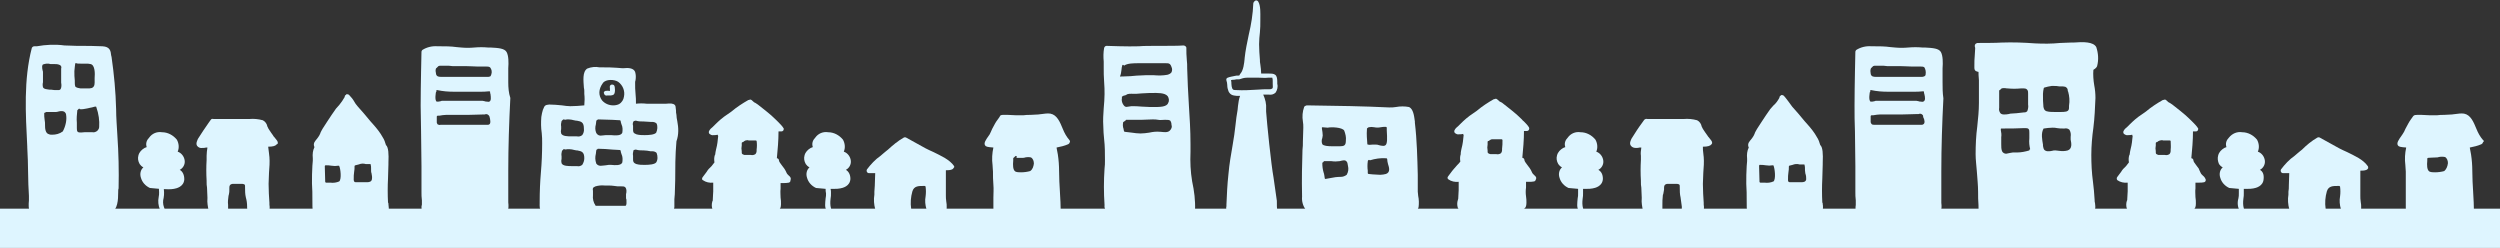 <?xml version="1.0" encoding="utf-8"?>
<!-- Generator: Adobe Illustrator 23.0.0, SVG Export Plug-In . SVG Version: 6.00 Build 0)  -->
<svg version="1.1" id="illust" xmlns="http://www.w3.org/2000/svg" xmlns:xlink="http://www.w3.org/1999/xlink" x="0px" y="0px"
	 viewBox="0 0 605 60" style="enable-background:new 0 0 605 60;" xml:space="preserve">
<rect x="0" y="0" width="605" height="60" fill="#333333" stroke="none"/>
<style type="text/css">
	.st0{fill:#DEF5FF;}
</style>
<path class="st0" d="M28.4,32.7c-0.1-2-0.3-4.2-0.3-6.3C28,22.2,27.6,18,27,13.8l-0.1-0.4c-0.1-1.1-0.3-2.1-2.1-2.2
	s-3.9-0.1-5.9-0.1h-0.3c-0.9,0-1.9-0.1-3-0.1c-2.2-0.3-4.5-0.2-6.7,0.2H8.3c-0.3,0-0.5,0.2-0.6,0.4c-2,7.7-1.5,15.9-1.1,23.9v0.2
	c0.1,2,0.2,4.1,0.2,6.1c0,1.8,0.1,3.8,0.2,5.6c0,0.3,0,0.7,0,1.1c-0.1,1-0.1,2,0.2,2.9c0.5,1.1,2,0.9,2.9,0.7
	c0.3-0.1,0.5-0.1,0.8-0.1c1.6,0,3.2,0.1,4.8,0.2s3,0.2,4.5,0.2c1.1,0,2.2-0.1,3.4-0.2H24c1-0.1,1.9-0.3,2.9-0.7
	c1.6-0.8,1.7-3.2,1.7-4.9c0-0.4,0-0.8,0.1-1C28.8,41.4,28.7,37,28.4,32.7z M10.4,21.1c-0.1-0.4-0.1-0.8,0-1.2c0-0.2,0-0.3,0-0.4
	v-0.2c0-0.6,0-1.2,0-1.8c0-0.1,0-0.3-0.1-0.5c-0.1-0.3-0.1-0.7-0.1-1l0,0l0.1-0.3l0.1-0.1c0.6-0.2,1.2-0.3,1.8-0.1h0.3H13
	c0.5,0,1,0,1.4,0.2c0.5,0.2,0.5,0.6,0.4,0.9v0.1c0,0.8,0,1.8,0,2.9c0,0.1,0,0.3,0,0.4c0.1,0.5,0.1,1.1-0.1,1.5
	c-0.1,0.2-0.3,0.3-0.5,0.3h-0.5c-0.4,0-0.8,0-1.3-0.1l-0.4,0C11.4,21.6,10.6,21.6,10.4,21.1z M15.2,31.8c-0.8,0.6-1.7,0.8-2.6,0.8
	c-0.2,0-0.5,0-0.7-0.1c-1-0.2-1-1.6-1-2.2c0-0.4,0-0.9-0.1-1.3c-0.1-0.5-0.1-1.1-0.1-1.6c0-0.1,0-0.1,0.1-0.1l0.4-0.2h0.1h2.2
	c0.1,0,0.4,0,0.6-0.1c0.4-0.1,0.9-0.2,1.4,0c0.3,0.2,0.5,0.5,0.5,0.8C16.2,29,15.9,30.5,15.2,31.8z M18.2,20.9
	c-0.1-0.3-0.1-0.7-0.1-1c0-0.1,0-0.3,0-0.4C18,18.8,18,18,18,17.2c0-0.4,0.2-1.7,0.2-1.8s0.1-0.1,0.1-0.1c0.1,0,0.1,0,0.2,0
	c0.1,0.1,0.6,0.1,1,0.1c0.2,0,0.4,0,0.6,0h0.7c0.4,0,0.7,0,1.1,0.1c1.1,0.2,1.1,2.3,1,3.4v0.3c0,0.1,0,0.2,0,0.3
	c0,0.6,0.1,1.5-0.7,1.8c-0.3,0.1-0.7,0.1-1,0.1s-0.6,0-0.9,0h-0.5h-0.3C19.1,21.3,18.5,21.3,18.2,20.9L18.2,20.9z M24,30.7
	c0,0.4-0.2,0.7-0.5,1c-0.3,0.2-0.7,0.4-1.1,0.3c-0.3,0-0.5,0-0.8,0s-0.5,0-0.8,0h-0.4c-0.9,0.1-1.4,0.1-1.6-0.1s-0.2-0.6-0.2-0.9
	v-0.2c0-0.3,0-0.7,0-1.1c-0.1-1,0-1.9,0.1-2.9v-0.1l0.3-0.3c0.1-0.1,0.1-0.1,0.2-0.1s0.1,0.1,0.1,0.1c0.2,0.1,0.9,0.1,3.3-0.5
	c0.3-0.1,0.4-0.1,0.5-0.1s0.2,0,0.2,0.1C23.9,27.6,24.1,29.2,24,30.7z"/>
<path class="st0" d="M94,49.4c0-0.2,0-0.3-0.1-0.4c-0.1-1.9-0.1-3.9,0-5.8c0-1.1,0.1-2.3,0.1-3.4c0-0.1,0-0.2,0-0.4
	c0.1-2.2,0-3.8-0.6-4.3l0,0c-0.2-0.7-0.4-1.3-0.8-1.9c-0.6-1.1-1.4-2.1-2.2-3l-0.8-0.9c-0.5-0.6-1-1.2-1.5-1.8s-1-1.1-1.5-1.7
	c-0.3-0.4-0.6-0.7-0.8-1.1C85.4,24,85,23.5,84.5,23c-0.2-0.2-0.4-0.2-0.6-0.2c-0.1,0-0.2,0.1-0.2,0.2h-0.1c-0.1,0.1-0.2,0.3-0.2,0.5
	l0,0c-0.4,0.7-0.8,1.3-1.3,1.9c-0.3,0.3-0.5,0.6-0.8,0.9c-0.7,1-1.4,2-2.1,3.1c-0.4,0.6-0.8,1.2-1.1,1.7c-0.2,0.4-0.5,0.8-0.6,1.2
	c-0.1,0.3-0.3,0.6-0.5,0.9c-0.1,0.1-0.2,0.3-0.3,0.4c-0.2,0.2-0.4,0.5-0.6,0.8c-0.2,0.4-0.2,0.8,0,1.2c-0.4,0.8-0.5,1.7-0.4,2.7
	c0,0.2,0,0.4,0,0.6c0,0.4-0.1,0.8-0.1,1.2c-0.1,1.4-0.1,2.9-0.1,4.3c0.1,1.3,0.1,2.7,0.1,4.1c0,1,0,2,0.1,3c0,0.3,0.3,0.5,0.6,0.5
	c1.2,0.1,2.4,0.1,3.6,0.1c1.6,0,3.1,0,4.7-0.1c1.9,0,3.8-0.1,5.7-0.1l0.8,0.1c0.7,0.1,1.5,0.1,2.2-0.1c0.1,0,0.1,0,0.2,0
	c0.3,0,0.5-0.3,0.6-0.5v-0.1C94.1,50.6,94.1,50,94,49.4z M82.1,43.9c-0.7,0.3-1.4,0.4-2.2,0.3c-0.5,0-0.9,0-1,0s-0.2-0.1-0.2-0.2
	l-0.1-3.8c0-0.1,0.1-0.2,0.2-0.2c0.5,0,0.9,0,1.4,0.1c0.6,0.1,1.1,0.1,1.7,0c0.1,0,0.2,0,0.2,0.1C82.4,40.8,82.7,43.3,82.1,43.9z
	 M90,43.4c-0.1,0.6-0.7,0.7-1.2,0.7c-0.2,0-0.4,0-0.6,0h-0.5h-0.4c-0.3,0-0.6,0-0.9,0h-0.3c-0.4,0-0.4-0.2-0.5-0.5v-0.3
	c0-0.6,0-1.1,0.1-1.7c0.1-0.5,0.1-0.9,0.1-1.4c0-0.1,0.1-0.2,0.2-0.2l0.8-0.2c0.5-0.2,1.1-0.3,1.7-0.1c0.3,0,0.7,0,1,0
	c0.1,0,0.2,0,0.2,0.1c0.1,0.3,0.1,0.7,0.1,1c0,0.1,0,0.2,0,0.3c0,0.3,0,0.6,0.1,0.8C90,42.4,90.1,42.9,90,43.4z"/>
<path class="st0" d="M67.2,34.4c0-0.3-0.3-0.5-0.8-1.2c-0.1-0.1-0.3-0.3-0.3-0.4c-0.2-0.2-0.3-0.5-0.5-0.7c-0.2-0.3-0.4-0.6-0.6-0.9
	c-0.1-0.2-0.2-0.4-0.3-0.6c-0.1-0.6-0.5-1.2-1.1-1.5c-1.1-0.3-2.2-0.4-3.3-0.3c-0.3,0-0.7,0-0.9,0h-5.2c-0.5,0-1.2,0-1.8,0h-0.7l0,0
	c-0.3-0.1-0.6,0-0.7,0.2l-0.5,0.7c-0.9,1.3-1.8,2.6-2.6,3.9c-0.1,0.3-0.6,1.1-0.2,1.7c0.3,0.4,0.8,0.6,1.3,0.5c0.3,0,0.6,0,0.9-0.1
	h0.3c-0.1,0.7-0.2,1.3-0.2,2c0,0.4,0,0.7,0,1c-0.1,1.7-0.1,3.3,0,5V44c0,0.5,0,0.9,0.1,1.4c0,0.8,0.1,1.6,0.1,2.4V48
	c-0.1,1,0.1,2,0.3,3c0.4,1,1.8,1.1,3,1.2c0.3,0,0.5,0,0.8,0.1c0.4,0.1,0.8,0.1,1.2,0.1c0.8,0,1.7-0.1,2.5-0.2
	c0.7-0.1,1.5-0.2,2.2-0.2c0.4,0,0.7,0,1.1,0.1c1.2,0.1,2.5,0.3,3.3-0.3c0.8-0.6,0.7-1.6,0.6-2.3c0-0.1,0-0.3,0-0.4
	c-0.1-1.5-0.2-3-0.2-4.6c0-0.9,0.1-1.8,0.1-2.7c0.1-1.3,0.2-2.6,0.1-3.8c0-0.3-0.1-0.5-0.1-0.9C65,36.6,65,36,64.9,35.5
	c1.2,0,1.8-0.2,2.1-0.6C67.2,34.9,67.3,34.6,67.2,34.4z M59.8,51.3c0,0.1-0.1,0.1-0.2,0.1l0,0l-4.3-0.1c-0.1,0-0.1,0-0.1-0.1v-0.1
	c0-0.5,0-1,0-1.5c-0.1-0.7,0-1.5,0.1-2.2l0.1-0.4c0.1-0.4,0.1-0.7,0.1-1.1c0-0.1,0-0.2,0-0.3c0-0.2,0-0.5,0.1-0.7
	c0.3-0.5,0.8-0.4,1.1-0.4h0.2c0.3,0,0.6,0,0.8,0c0.3,0,0.7,0,1,0c0.6,0.1,0.6,0.2,0.6,0.7v0.1c0,0.8,0,1.7,0.2,2.5
	c0.2,0.7,0.3,1.4,0.3,2.2c0,0.1,0,0.2,0,0.3C59.9,50.8,59.9,51,59.8,51.3z"/>
<path class="st0" d="M123,19.9c0-0.8,0-1.6,0-2.5c0-0.2,0-0.6,0-0.9c0.1-1.3,0.1-3-0.4-3.9s-2-1-3.9-1.1h-0.6
	c-1.1-0.1-2.2-0.1-3.3,0c-1.1,0.1-2.1,0.1-3.2,0l-1.1-0.1c-1.4-0.2-2.8-0.2-4.2-0.2h-0.4c-1.3-0.1-2.6,0.2-3.7,0.9
	c-0.1,0.1-0.2,0.3-0.2,0.4c0,0.1-0.2,8.4-0.2,13.1c0,2,0.1,4.1,0.1,6.2c0,2.7,0.1,5.6,0.1,8.4c0,1,0,2.1,0,3.2s0,2,0,3
	c0,0.7,0,1.4,0.1,2.1V49c0,0.2,0,0.4,0,0.5c-0.2,0.6-0.1,1.3,0.2,1.9c0.5,0.7,1.7,0.6,3.5,0.5c0.3,0,0.7-0.1,1-0.1l1.6,0.1
	c1.1,0.1,2.2,0.1,3.4,0.1s2.1,0,3.1,0c2,0,4.1-0.1,6,0h0.2h0.4c0.6,0,1.1-0.3,1.3-0.8c0.3-0.7,0.3-1.4,0.2-2.2c0-0.2,0-0.4,0-0.6
	c0-0.9,0-1.9,0-2.8c0-1.4,0-2.9,0-4.3c0-5.8,0.2-11.7,0.5-17.6C123.1,22.5,123,21.2,123,19.9z M118.4,30.1c-0.1,0.1-0.2,0.1-0.4,0.1
	h-0.5h-0.2h-0.8h-0.7c-0.8,0-2.1,0-3.3,0h-1.8c-0.6,0-1.3,0-1.9,0s-1.3,0-1.9,0h-0.3c-0.2,0.1-0.5,0-0.7-0.1
	c-0.1-0.2-0.2-0.3-0.2-0.5s0-0.4,0-0.6s0-0.5,0-0.8c0-0.1,0.1-0.2,0.2-0.2h0.4c0.6-0.1,1.1-0.2,1.7-0.2h0.6c0.7,0,1.3,0,1.9,0h1.3
	h1.5c1.3,0,2.8-0.1,3.7-0.1h0.3c0.2-0.1,0.5-0.1,0.7,0s0.4,0.3,0.4,0.5v0.1V28C118.7,29,118.8,29.9,118.4,30.1L118.4,30.1z
	 M118.4,24.6c-0.1,0-0.3,0.1-0.4,0c-0.2,0-0.5,0-0.7-0.1c-0.2,0-0.3-0.1-0.5-0.1c-0.4,0-0.9,0-1.3,0h-0.7c-0.9,0-4,0-5.8,0h-0.4
	c-0.6,0-1.1,0-1.7,0l-0.3,0.1c-0.3,0.1-0.6,0.1-0.9,0.1c-0.6-0.3-0.2-2.3-0.2-2.3l0,0l0.1-0.1c0,0,0,0,0-0.1s0-0.1,0-0.2
	s0.1-0.1,0.2-0.1c1.4,0.3,2.7,0.4,4.1,0.4h0.7c1.2,0,3.5,0,4.8,0h0.7c0.7,0,1.5,0,2.2-0.1c0.1,0,0.1,0,0.2,0l0.1,0.1
	c0,0.2,0,0.4,0.1,0.6C118.8,23.6,118.9,24.4,118.4,24.6L118.4,24.6z M118.9,18c-0.1,0.3-0.2,0.5-0.3,0.5c-0.1,0-0.2,0.1-0.4,0.1
	c-0.2,0-0.4,0-0.6,0h-0.3h-1.6c-1.3,0-2.9,0-4.5,0s-3,0-4.2,0h-0.2c-0.5,0-1.2,0-1.3-0.8v-0.1c-0.1-0.4-0.2-1.1,0.2-1.3l0.4-0.4l0,0
	c0.2-0.1,0.4-0.1,0.6-0.1h0.2c0.1,0,0.3,0,0.4,0c0.2,0,0.3,0,0.5,0c0.6,0,1.1,0,1.7,0.1h1.4c0.5,0,1.1,0,1.8,0c1,0,2.1,0.1,2.8,0.1
	s1.2,0,1.9,0h0.2c0.4,0,0.7,0,1,0.2C119,16.8,119.1,17.4,118.9,18z"/>
<path class="st0" d="M190.9,42.5c-0.1-0.1-0.2-0.2-0.3-0.3c-0.2-0.2-0.3-0.5-0.4-0.7c-0.1-0.2-0.2-0.4-0.4-0.7s-0.4-0.5-0.6-0.8
	c-0.3-0.4-0.7-0.9-0.7-1.2c0-0.2-0.1-0.3-0.2-0.4c-0.1-0.1-0.2-0.1-0.3-0.1c0.2-2.1,0.4-4.3,0.4-6.5h0.7c0.2,0,0.4-0.1,0.5-0.3
	c0.1-0.2,0.1-0.4,0-0.5c-0.3-0.5-0.8-1-1.3-1.5l-0.4-0.4c-0.8-0.8-1.7-1.6-2.6-2.3l-1.9-1.5c-0.2-0.1-0.4-0.3-0.6-0.4
	c-0.3-0.1-0.5-0.3-0.7-0.5c-0.1-0.1-0.2-0.2-0.4-0.3c-0.2,0-0.3,0-0.5,0.1l0,0h-0.1c-1.4,0.8-2.8,1.7-4.1,2.8l-1,0.7
	c-1.1,0.7-2.1,1.6-3,2.5c-0.2,0.2-0.3,0.3-0.5,0.5c-0.4,0.3-0.7,0.6-0.9,1c-0.1,0.2-0.1,0.5,0.1,0.7c0.3,0.2,0.6,0.4,1,0.3
	c0.3,0,0.7,0,1-0.1c0,0.1,0,0.2,0.1,0.3c-0.1,1.1-0.2,2.1-0.5,3.2c-0.1,0.5-0.2,0.9-0.2,1.1s0,0.2-0.1,0.3c-0.2,0.6-0.2,1.2-0.1,1.8
	c-0.2,0.3-0.5,0.6-0.7,0.9c-0.2,0.2-0.5,0.5-0.7,0.7s-0.3,0.4-0.5,0.7c-0.3,0.4-0.6,0.8-0.9,1.2c-0.1,0.1-0.2,0.3-0.2,0.4
	c0,0.2,0,0.3,0.2,0.4c0.7,0.5,1.6,0.7,2.5,0.6c0,0.2,0,0.5,0,0.7s0,0.4,0,0.6v0.8c0,0.6-0.1,1.2-0.1,1.9c0,0.2,0,0.4-0.1,0.5
	c-0.2,0.6-0.2,1.3,0,1.9c0.3,0.7,1.3,0.9,2.1,0.9h0.8h0.3c1.3,0,2.6-0.2,3.8-0.3c1.6-0.1,3.3-0.3,4.9-0.3c0.4,0,0.9,0,1.3,0.1
	c0.5,0.1,1.1,0.1,1.6,0.1c1,0,1.8-0.2,1.8-1.7c0-0.5,0-1.1-0.1-1.6c0-0.7-0.1-1.4,0-2.1v-0.2c0-0.4,0-0.8,0-1.2h0.6
	c0.5,0,0.9,0,1.4-0.1c0.3-0.1,0.4-0.3,0.4-0.6C191.5,43.2,191.3,42.8,190.9,42.5z M183.1,36.2c0,0.1,0,0.2,0,0.3
	c0,0.3-0.1,0.6-0.3,0.8c-0.3,0.2-0.7,0.3-1.1,0.2c-0.2,0-0.3,0-0.5,0h-0.4h-0.5c-0.1,0-0.3,0-0.4-0.1c-0.3-0.1-0.4-0.2-0.4-0.5
	c0-0.1,0-0.2,0-0.3c-0.1-0.5-0.1-0.9,0-1.4c0-0.2,0-0.4,0-0.6c0-0.1,0.1-0.2,0.2-0.2l0,0h0.1c0.2-0.2,0.4-0.3,0.6-0.4
	c0.3-0.1,0.6-0.1,0.8,0h0.2h0.4c0.4,0,0.7,0,1.1,0c0.1,0,0.2,0.1,0.2,0.1C183.2,34.8,183.2,35.5,183.1,36.2z"/>
<path class="st0" d="M204.7,41.1c0.8-0.4,1.3-1.3,1.2-2.2c-0.1-1-0.8-1.9-1.7-2.2l0,0c0.4-0.9,0.3-2-0.2-2.9
	c-0.9-1.1-2.2-1.8-3.6-1.8c-1.2-0.2-2.4,0.3-3.1,1.3c-0.6,0.6-0.9,1.4-0.6,2.3c-0.2,0.1-0.3,0.1-0.5,0.2c-0.7,0.4-1.3,1-1.5,1.8
	c-0.2,0.7-0.1,1.4,0.3,2.1c0.2,0.3,0.5,0.6,0.9,0.8c-0.7,0.6-0.9,1.6-0.6,2.5c0.3,1.1,1.1,2,2.2,2.5h0.1c0.2,0,1.1,0.1,2.2,0.2
	c0,0.4,0,0.7,0.1,1.1c0,0.4,0,0.8-0.1,1.2c-0.1,1.1-0.3,2.3,0.3,3c0.1,0.2,0.3,0.3,0.5,0.3c0.1,0,0.2,0,0.3-0.1
	c0.3-0.2,0.3-0.5,0.2-0.8l0,0c-0.2-0.7-0.2-1.5-0.1-2.3c0.1-0.5,0.1-0.9,0.1-1.4c0-0.3,0-0.7-0.1-1h0.9c0.5,0,0.9,0,1.4-0.1
	c0.6-0.1,2.4-0.5,2.5-2.3C205.8,42.3,205.4,41.5,204.7,41.1z"/>
<path class="st0" d="M230.9,40.2c-1.1-1.6-3.2-2.5-5-3.4c-0.7-0.3-1.3-0.6-1.9-0.9l-4.7-2.6c-0.2-0.1-0.4-0.1-0.6,0
	c-1.4,0.8-2.6,1.8-3.8,2.9l-0.5,0.4c-0.4,0.3-0.8,0.7-1.3,1.1c-1.3,0.9-2.4,2.1-3.3,3.3c-0.1,0.2-0.1,0.4,0,0.6
	c0.1,0.2,0.3,0.3,0.5,0.3l0,0h1.5c0,1-0.1,2-0.1,3l-0.1,1.5c0,0.2,0,0.4,0,0.7c-0.2,1.2-0.1,2.4,0.2,3.5l-0.1,0.3
	c0,0.2,0,0.4,0.2,0.6c0.2,0.1,0.4,0.2,0.6,0.1c0.9-0.2,1.8-0.2,2.7,0h0.2c0.4,0,0.7,0.1,1.1,0.1c0.7,0,1.3-0.1,2-0.1
	c0.6-0.1,1.2-0.1,1.8-0.1c0.9,0,1.7-0.1,2.6-0.2c0.6,0,1.3-0.1,1.9-0.1c0.5,0,1,0,1.5,0.1c0.7,0.1,1.5,0.1,2.2,0
	c0.6-0.1,0.6-0.7,0.6-1.2s0-0.8-0.1-1.3s-0.1-1.2-0.1-1.6v-6c0.5,0,1,0,1.5-0.2c0.2-0.1,0.3-0.2,0.4-0.4
	C231,40.5,230.9,40.3,230.9,40.2z M224.2,50.9c0,0-0.1,0.1-0.2,0.1l0,0l-3.3-0.3c-0.1,0-0.2-0.1-0.2-0.2c-0.2-1.4-0.1-2.8,0.3-4.2
	c0.4-1.3,1.5-1.3,2.6-1.3h0.4c0.1,0,0.2,0.1,0.2,0.2c0.1,0.8,0.1,1.5,0,2.3c-0.2,1-0.1,2.1,0.2,3.1
	C224.3,50.8,224.3,50.9,224.2,50.9L224.2,50.9z"/>
<path class="st0" d="M258.8,33.9c-0.7-0.8-1.2-1.7-1.6-2.7c-0.7-1.7-1.4-3.4-3-3.7c-0.7-0.1-1.4,0-2.1,0.1c-0.3,0-0.6,0.1-0.8,0.1
	c-0.6,0-1.3,0.1-1.9,0.1s-1.2,0-1.8,0.1c-1.2,0-2.5,0-3.7-0.1h-1c-0.3,0-0.8,0-0.9,0.3s-0.9,1.2-1.2,1.8c-0.2,0.4-0.5,0.9-0.7,1.3
	c-0.2,0.5-0.4,0.9-0.6,1.3c0,0-0.1,0.2-0.2,0.3c-0.7,1-1.3,1.8-0.9,2.4c0.2,0.3,0.6,0.4,2,0.5l0,0c-0.3,1.4-0.4,2.8-0.2,4.3
	c0,0.5,0.1,1.1,0.1,1.5c0,1.1,0,2.1,0.1,3.2s0,2.1,0,3.1v1.9c0,0.2,0,0.3,0,0.5c0,0.8,0,1.3,1.2,1.6c0.8,0.2,1.6,0.3,2.4,0.3
	c1.3,0,2.7-0.1,4-0.3l1.3-0.1c1.2-0.1,2.4,0,3.5,0.2s2.3,0.3,3.4,0.2c0.3,0,0.6-0.3,0.5-0.6c0-1.7-0.1-3.4-0.2-5.1s-0.2-3.3-0.2-5
	c0-1.3-0.1-2.7-0.3-4c-0.1-0.6-0.2-1.1-0.3-1.6v-0.1c1-0.2,1.9-0.4,2.8-0.8c0.2-0.1,0.3-0.2,0.4-0.5C259,34.2,258.9,34,258.8,33.9z
	 M249.3,41.4c-0.7,0.2-1.5,0.3-2.2,0.3c-0.5,0-1,0-1.4-0.2c-0.6-0.4-0.6-1.6-0.5-2.6c0-0.2,0-0.3,0-0.5v-0.1l0.1-0.1
	c0,0,0-0.1,0.1-0.1c0.1-0.1,0.2-0.2,0.3-0.3s0.2-0.1,0.3,0s0.1,0.2,0,0.3v0.1c0.4,0,0.7,0,1.1,0h0.4c0.2,0,0.4,0,0.6-0.1
	c0.5-0.1,1-0.1,1.4,0c0.5,0.3,0.7,0.9,0.7,1.5C250.1,40.3,249.9,41,249.3,41.4L249.3,41.4z"/>
<path class="st0" d="M288.5,43.9L288.5,43.9c-0.4-2.4-0.5-4.7-0.4-7.1c0-0.7,0-1.3,0-2c0-3.2-0.2-6.4-0.4-9.5
	c-0.2-2.9-0.3-5.8-0.4-8.7c0-0.7,0-1.5-0.1-2.2c-0.1-0.9-0.1-1.9-0.1-2.8c0-0.2-0.1-0.3-0.2-0.4c-0.1-0.1-0.3-0.2-0.5-0.2
	c-1.1,0.1-3.6,0.1-6.1,0.1c-1.9,0-3.7,0-4.7,0.1c-2.5,0.1-7.7-0.1-7.8-0.1c-0.3,0-0.5,0.2-0.6,0.5c-0.2,1.1-0.2,2.2-0.1,3.3
	c0,0.5,0,0.9,0,1.4c0,1.2,0,2.3,0.1,3.5s0.1,2,0.1,3s-0.1,2.3-0.2,3.4c-0.1,1.4-0.2,2.9-0.1,4.3c0,1.1,0.1,2.1,0.2,3.2
	c0.2,1.7,0.2,3.4,0.2,5.1c0,0.7,0,1.3-0.1,2c-0.2,2.9-0.2,5.8,0,8.8v0.1c-0.1,0.7,0.3,1.3,0.8,1.6c0.3,0.1,0.7,0.2,1,0.2
	c0.4,0,0.8,0,1.2-0.1h0.7c1.2,0,2.5-0.1,3.7-0.2s2.4-0.2,3.6-0.2l0,0c0.7,0,1.4,0,2.1,0c1.3,0,2.7,0,4,0c0.5,0,1.1,0.1,1.6,0.2
	c0.9,0.1,1.7,0.2,2.6,0.2c0.3,0,0.5-0.2,0.6-0.5C289.3,48.5,289,46.2,288.5,43.9z M271.1,18.5c0-0.1,0-0.1,0-0.2
	c0.2-0.4,0.2-0.9,0.3-1.4c0-0.4,0.1-0.7,0.2-1.1c0-0.1,0.1-0.1,0.2-0.1s0.2,0.1,0.2,0.2l0,0c0.8-0.6,2.4-0.6,3.6-0.6h0.7
	c1,0,2.1,0,3.2,0c0.7,0,1.5,0,2.2,0h0.4c0.7,0,1.1,0,1.4,0.9c0.2,0.4,0.2,0.9,0,1.3c-0.2,0.3-0.6,0.5-1,0.6
	c-1.1,0.2-2.2,0.2-3.3,0.1c-0.6,0-1.3,0-1.9,0s-1.5,0.1-2.2,0.1c-1,0.1-2.1,0.2-3.2,0.2h-0.5C271.2,18.6,271.1,18.6,271.1,18.5z
	 M271.8,23.2l0.7-0.2c0.4-0.4,1.2-0.3,1.8-0.3c0.2,0,0.5,0,0.7,0l1.3-0.1c0.7,0,1.3-0.1,2-0.1h0.5c1.3,0,3.1-0.1,3.8,0.8
	c0.3,0.5,0.4,1.1,0.1,1.6c-0.3,1-2.1,1-3.4,1h-0.9c-0.7,0-1.4-0.1-2.1-0.1c-0.8-0.1-1.7-0.1-2.5-0.1c-0.2,0-0.5,0.1-0.7,0.1
	c-0.6,0.1-0.9,0.2-1.4-0.7c-0.2-0.4-0.3-0.9-0.2-1.3c0-0.1,0-0.3,0-0.4C271.6,23.4,271.6,23.3,271.8,23.2L271.8,23.2z M283.1,31.6
	c-0.5,0.5-1.3,0.4-2.2,0.3h-0.1c-0.9-0.1-1.8,0-2.7,0.2c-0.7,0.1-1.4,0.2-2.1,0.2l0,0c-0.7,0-1.4-0.1-2.1-0.2
	c-0.6-0.1-1.1-0.1-1.7-0.2c-0.1,0-0.2-0.1-0.2-0.2s-0.1-0.3-0.1-0.5c-0.2-0.5-0.2-1.1-0.1-1.6c0,0,0-0.1,0.1-0.1l0.3-0.2
	c0.1-0.1,0.1-0.1,0.2-0.1l0,0c0-0.1,0-0.1,0-0.1l0.1-0.1c1.2,0,2.4,0,3.6,0c0.9,0,1.9-0.1,2.8-0.1c0.5,0,1,0,1.4,0.1s1,0,1.5,0h0.3
	c0.5,0,0.8,0,1.1,0.2c0.2,0.3,0.3,0.6,0.3,1C283.7,30.7,283.5,31.2,283.1,31.6z"/>
<path class="st0" d="M546.9,41.1c0.8-0.4,1.3-1.3,1.2-2.2c-0.1-1-0.8-1.9-1.7-2.2l0,0c0.4-0.9,0.3-2-0.2-2.9
	c-0.9-1.1-2.2-1.8-3.6-1.8c-1.2-0.2-2.4,0.3-3.2,1.3c-0.6,0.6-0.9,1.4-0.6,2.3c-0.2,0.1-0.3,0.1-0.5,0.2c-0.7,0.4-1.3,1-1.5,1.8
	c-0.2,0.7-0.1,1.4,0.2,2.1c0.2,0.3,0.5,0.6,0.9,0.8c-0.7,0.6-0.9,1.6-0.6,2.5c0.3,1.1,1.1,2,2.2,2.5h0.1c0.2,0,1.2,0.1,2.2,0.2
	c0,0.4,0,0.7,0,1.1c0,0.4,0,0.8-0.1,1.2c-0.3,1-0.2,2.1,0.3,3c0.1,0.2,0.3,0.3,0.5,0.3c0.1,0,0.2,0,0.3-0.1c0.3-0.2,0.3-0.5,0.2-0.8
	l0,0c-0.2-0.7-0.2-1.5-0.1-2.3c0.1-0.5,0.1-0.9,0.1-1.4c0-0.3,0-0.7,0-1h0.9c0.5,0,0.9,0,1.4-0.1c0.6-0.1,2.4-0.5,2.5-2.3
	C547.9,42.2,547.6,41.5,546.9,41.1z"/>
<path class="st0" d="M386.8,41.1c0.8-0.4,1.3-1.3,1.2-2.2c-0.1-1-0.8-1.9-1.7-2.2l0,0c0.4-0.9,0.3-2-0.2-2.9
	c-0.9-1.1-2.2-1.8-3.6-1.8c-1.2-0.2-2.4,0.3-3.1,1.3c-0.6,0.6-0.9,1.4-0.6,2.3c-0.2,0.1-0.3,0.1-0.5,0.2c-0.7,0.4-1.3,1-1.5,1.8
	c-0.2,0.7-0.1,1.4,0.3,2.1c0.2,0.3,0.5,0.6,0.9,0.8c-0.7,0.6-0.9,1.6-0.6,2.5c0.3,1.1,1.1,2,2.2,2.5h0.1c0.2,0,1.1,0.1,2.2,0.2
	c0,0.4,0,0.7,0,1.1c0,0.4,0,0.8-0.1,1.2c-0.1,1.1-0.3,2.3,0.3,3c0.1,0.2,0.3,0.2,0.5,0.3c0.1,0,0.2,0,0.3-0.1
	c0.3-0.2,0.3-0.5,0.2-0.8l0,0c-0.2-0.7-0.2-1.5-0.1-2.3c0.1-0.5,0.1-0.9,0.1-1.4c0-0.3,0-0.7,0-1h0.9c0.5,0,0.9,0,1.4-0.1
	c0.6-0.1,2.4-0.5,2.5-2.3C387.9,42.2,387.5,41.5,386.8,41.1z"/>
<path class="st0" d="M43.5,41.1c0.8-0.4,1.3-1.3,1.2-2.2c-0.1-1-0.8-1.9-1.7-2.2l0,0c0.4-0.9,0.3-2-0.2-2.9
	c-0.9-1.1-2.2-1.8-3.6-1.8c-1.2-0.2-2.4,0.3-3.1,1.3c-0.6,0.6-0.9,1.4-0.6,2.3c-0.2,0.1-0.3,0.1-0.5,0.2c-0.7,0.4-1.3,1-1.5,1.8
	c-0.2,0.7-0.1,1.4,0.3,2.1c0.2,0.3,0.5,0.6,0.9,0.8c-0.7,0.6-0.9,1.6-0.6,2.5c0.3,1.1,1.1,2,2.2,2.5h0.1c0.3,0,2.6,0.3,4.3,0.3
	c0.5,0,0.9,0,1.4-0.1c0.6-0.1,2.4-0.5,2.5-2.3C44.6,42.3,44.2,41.5,43.5,41.1z"/>
<path class="st0" d="M39.2,51c-0.2,0-0.4-0.1-0.5-0.3c-0.4-1-0.5-2-0.3-3c0.1-0.4,0.1-0.8,0.1-1.2c-0.1-1.3-0.1-2.7-0.2-4
	c0-0.3,0.3-0.6,0.6-0.6s0.6,0.3,0.6,0.6c0,1.3,0.1,2.7,0.2,4c0,0.5,0,0.9-0.1,1.4c-0.2,0.7-0.2,1.5,0.1,2.3c0.2,0.3,0.1,0.6-0.1,0.8
	l0,0C39.4,51,39.3,51,39.2,51z"/>
<path class="st0" d="M163.9,29.3c-0.1-0.5-0.2-1-0.2-1.5l-0.1-0.6c0,0,0-0.2,0-0.4c-0.1-1-0.1-1.2-0.3-1.4c-0.4-0.4-1.1-0.4-2.1-0.3
	h-0.3h-3c-0.4,0-0.9,0-1.4,0c-0.9-0.1-1.7-0.1-2.6,0c0-0.8,0-1.6-0.1-2.4s-0.1-1.8-0.1-2.7c0-0.1,0-0.4,0.1-0.6
	c0.1-0.7,0.1-1.3-0.1-2c-0.4-1-1.8-1-2.7-0.9h-0.5l-1.3-0.1c-1.1-0.1-2.3-0.1-3.5-0.1h-0.6c-1-0.2-2-0.1-3,0.3
	c-1.2,0.8-0.9,3-0.8,4.6c0.1,0.4,0.1,0.7,0.1,0.9s0,0.4,0,0.6c0.1,0.9,0.1,1.8,0,2.8c-0.8,0.1-2.5,0.2-3.4,0.2c-0.6,0-1.3-0.1-2-0.2
	c-1-0.1-2.1-0.2-3.1-0.2c-0.9,0.1-1.1,0.2-1.4,1c0,0.1,0,0.1-0.1,0.2c-0.2,0.6-0.3,1.2-0.4,1.8c-0.1,1.3-0.1,2.6,0.1,3.9
	c0.1,0.8,0.1,1.7,0.1,2.5c0,2.3-0.1,4.7-0.3,7s-0.3,4.7-0.3,7.1c0,0.1,0,0.2,0,0.4c0,0.6-0.1,1.5,0.5,1.9c0.5,0.2,1,0.2,1.4,0.1h0.3
	l0,0c1.2,0,2.4-0.1,3.5-0.2l1.2-0.1c2.6-0.2,5.3-0.1,7.9-0.1c1.3,0,2.7,0.1,4,0.1h0.6c2.1,0,4.2,0,6.3,0.1c0.6,0,1.2,0.1,1.9,0.2
	c0.9,0.1,1.7,0.2,2.6,0.2c0.4,0,0.8,0,1.1-0.1h0.3c0.8-0.1,0.9-0.5,1-1.2c0-0.4,0-0.8,0-1.2c0-0.2,0-0.5,0-0.7l0.1-1.2
	c0-1.1,0.1-2.2,0.1-3.4c0-2.6,0-6.1,0.3-9.4C164.3,32.5,164.2,30.9,163.9,29.3z M140.9,39.9c-0.4,0.3-0.8,0.4-1.3,0.3H139h-0.5
	c-1,0-2.3,0-2.6-0.7c-0.1-0.4-0.1-0.7,0-1.1c0-0.2,0-0.4,0-0.6c-0.1-0.4,0-0.9,0.1-1.3l0,0l0.3-0.3c0-0.1,0.1-0.1,0.2-0.1
	c0.3,0.1,0.5,0.1,0.8,0c0.2,0,0.3,0,0.5,0c0.4,0,0.8,0.1,1.2,0.2l0.5,0.1h0.2c1.1,0.2,1.7,0.4,1.7,1.9
	C141.4,38.9,141.2,39.4,140.9,39.9L140.9,39.9z M140.9,32.7c-0.4,0.3-0.8,0.4-1.3,0.3h-0.7h-0.5c-1,0-2.3,0-2.6-0.7
	c-0.1-0.4-0.1-0.7,0-1.1c0-0.2,0-0.4,0-0.6c-0.1-0.4,0-0.9,0.1-1.3l0,0l0.3-0.3c0.1-0.1,0.1-0.1,0.2-0.1c0.3,0.1,0.5,0.1,0.8,0
	c0.2,0,0.3,0,0.5,0c0.4,0,0.8,0.1,1.2,0.2c0.2,0,0.3,0.1,0.5,0.1h0.2c1.1,0.2,1.7,0.4,1.7,1.9C141.4,31.7,141.2,32.3,140.9,32.7
	L140.9,32.7z M153.3,29.4l0.1-0.1l0.4-0.1h0.1c0.6,0.2,1.3,0.2,1.9,0.2c0.5,0,1.1,0.1,1.6,0.1h0.4c0.4,0,0.8,0.1,1.1,0.4
	c0.3,0.7,0.2,1.5-0.1,2.2c-0.4,0.5-1.7,0.6-2.8,0.6c-0.7,0-1.3,0-2-0.2c-0.8-0.3-0.8-0.6-0.8-1.2c0-0.1,0-0.3,0-0.5
	c0-0.1,0-0.2,0-0.4C153.1,30.2,153.1,29.7,153.3,29.4L153.3,29.4z M145.9,20.1c0.7-1,2.8-0.9,3.7-0.3c1.1,0.8,1.7,2.2,1.4,3.6
	c-0.1,0.7-0.5,1.4-1.2,1.8c-0.4,0.2-0.9,0.3-1.4,0.3c-1,0-2-0.4-2.7-1.2C144.8,23.1,144.8,21.6,145.9,20.1L145.9,20.1z M144.2,30.1
	c0-0.3,0.1-0.5,0.1-0.8c0-0.1,0.1-0.2,0.1-0.2l0.2-0.1l0,0c0-0.1,0.1-0.1,0.2-0.1l0,0c1.1,0,2.3,0.1,3.4,0.1l1.8,0.1
	c0.1,0,0.2,0.1,0.2,0.2c0,0.2,0.1,0.5,0.2,0.8c0.3,0.6,0.3,1.3,0.2,2c-0.3,0.8-1.7,0.7-2.7,0.6h-0.6c-0.2,0-0.4,0-0.7,0
	s-0.7,0.1-1,0.1c-0.5,0.1-1-0.1-1.3-0.6C144,31.5,144,30.8,144.2,30.1L144.2,30.1z M144.2,37.2c0-0.3,0.1-0.6,0.1-0.8
	c0-0.1,0.1-0.2,0.1-0.2l0.2-0.1l0,0c0-0.1,0.1-0.1,0.2-0.1c1.1,0,2.3,0.1,3.4,0.2l1.8,0.1c0.1,0,0.2,0.1,0.2,0.2
	c0,0.2,0.1,0.5,0.2,0.8c0.3,0.6,0.3,1.3,0.2,2c-0.3,0.8-1.7,0.7-2.7,0.6c-0.3,0-0.5,0-0.6,0l-0.7,0.1c-0.3,0-0.6,0.1-1,0.1
	c-0.5,0.1-1-0.1-1.3-0.5C144,38.7,144,38,144.2,37.2L144.2,37.2z M151.4,49.8h-0.1h-7.1c-0.1,0-0.1,0-0.1-0.1
	c-0.5-0.7-0.7-1.6-0.6-2.5c0-0.2,0-0.5,0-0.7s0-0.2,0-0.3c-0.1-0.6-0.1-0.8,0.6-1.1c0.7-0.2,1.5-0.3,2.3-0.2h0.7
	c0.5,0,1.1,0,1.6,0.1s0.9,0.1,1.3,0.1h0.4c0.6,0,1.1,0,1.2,1c0,0.3,0,0.6-0.1,0.9c0,0.3,0,0.7,0,1c0,0.1,0.1,0.2,0.1,0.3
	C151.6,49,151.7,49.5,151.4,49.8L151.4,49.8z M158.8,39.3c-0.4,0.5-1.7,0.6-2.8,0.6c-0.7,0-1.3,0-2-0.2c-0.8-0.3-0.8-0.7-0.8-1.2
	c0-0.1,0-0.3,0-0.4c0-0.1,0-0.3,0-0.4c-0.1-0.4,0-0.9,0.1-1.3l0.1-0.1l0.4-0.1h0.1c0.6,0.2,1.3,0.2,1.9,0.2c0.5,0,1.1,0.1,1.6,0.2
	h0.4c0.4,0,0.8,0.1,1.1,0.4C159.2,37.8,159.2,38.7,158.8,39.3L158.8,39.3z"/>
<path class="st0" d="M147,23.1c0.1,0,0.2,0,0.4,0c0.1,0,0.3,0,0.4,0c0.3,0,0.5-0.1,0.7-0.2c0.5-0.4,0.3-1.9,0.2-2.1
	c-0.1-0.3-0.5-0.4-0.8-0.3s-0.4,0.5-0.3,0.8c0,0.2,0,0.4,0,0.7h-0.2c-0.3-0.1-0.6,0-0.9,0c-0.3,0.1-0.5,0.4-0.3,0.7l0,0
	C146.3,23.1,146.7,23.2,147,23.1L147,23.1z"/>
<path class="st0" d="M441.1,49.4c0-0.2,0-0.3-0.1-0.4c-0.1-1.9-0.1-3.9,0-5.8c0-1.1,0.1-2.3,0.1-3.4c0-0.1,0-0.2,0-0.4
	c0.1-2.2,0-3.8-0.6-4.3l0,0c-0.2-0.7-0.4-1.3-0.8-1.9c-0.6-1.1-1.4-2.1-2.2-3c-0.3-0.3-0.5-0.6-0.8-0.9c-0.5-0.6-1-1.2-1.5-1.8
	s-1-1.1-1.5-1.7c-0.3-0.4-0.5-0.7-0.8-1.1c-0.4-0.5-0.8-1.1-1.2-1.5c-0.2-0.2-0.4-0.2-0.6-0.2c-0.1,0-0.2,0.1-0.2,0.2h-0.1
	c-0.1,0.1-0.2,0.3-0.2,0.5l0,0c-0.4,0.7-0.8,1.3-1.4,1.8c-0.3,0.3-0.5,0.6-0.8,0.9c-0.7,1-1.4,2-2.1,3.1c-0.4,0.6-0.8,1.2-1.1,1.7
	c-0.2,0.4-0.5,0.8-0.6,1.2c-0.1,0.3-0.3,0.6-0.5,0.9c-0.1,0.1-0.2,0.3-0.3,0.4c-0.2,0.2-0.4,0.5-0.6,0.8c-0.2,0.4-0.2,0.8,0,1.2
	c-0.4,0.8-0.5,1.7-0.4,2.7c0,0.2,0,0.4,0,0.6l-0.1,1.2c-0.1,1.4-0.1,2.9-0.1,4.3c0.1,1.3,0.1,2.7,0.1,4.1c0,1,0,2,0.1,3
	c0,0.3,0.3,0.5,0.5,0.5c1.2,0.1,2.4,0.1,3.6,0.1c1.6,0,3.1,0,4.6-0.1c1.9,0,3.8-0.1,5.7-0.1l0.8,0.1c0.7,0.1,1.5,0.1,2.2-0.1
	c0.1,0,0.1,0,0.2,0c0.3,0,0.5-0.3,0.6-0.5v-0.1C441.2,50.6,441.2,49.9,441.1,49.4z M429.2,43.9c-0.7,0.3-1.4,0.4-2.2,0.3
	c-0.5,0-0.9,0-1,0s-0.2-0.1-0.2-0.2l-0.1-3.8c0-0.1,0-0.2,0.1-0.3h0.1c0.5,0,0.9,0,1.4,0.1c0.6,0.1,1.1,0.1,1.7,0
	c0.1,0,0.2,0,0.2,0.1C429.5,40.8,429.8,43.3,429.2,43.9z M437.1,43.4c-0.1,0.6-0.6,0.7-1.2,0.7c-0.2,0-0.4,0-0.6,0h-0.5h-0.4
	c-0.3,0-0.6,0-0.9,0h-0.3c-0.4,0-0.5-0.2-0.5-0.5c0,0,0-0.1,0-0.2c0-0.6,0-1.1,0.1-1.7c0.1-0.5,0.1-0.9,0.1-1.4
	c0-0.1,0.1-0.2,0.1-0.2l0.8-0.2c0.5-0.2,1.1-0.3,1.7-0.1c0.3,0,0.7,0,1,0c0.1,0,0.2,0,0.2,0.1c0.1,0.3,0.1,0.7,0.1,1v0.3
	c0,0.3,0.1,0.6,0.1,0.8C437.1,42.5,437.1,43,437.1,43.4L437.1,43.4z"/>
<path class="st0" d="M414.3,34.4c0-0.3-0.3-0.5-0.8-1.2c-0.1-0.1-0.2-0.2-0.3-0.4c-0.2-0.2-0.3-0.5-0.5-0.7
	c-0.2-0.3-0.4-0.6-0.6-0.9c-0.1-0.2-0.2-0.4-0.3-0.6c-0.1-0.6-0.5-1.2-1.1-1.5c-1.1-0.3-2.2-0.4-3.3-0.3c-0.4,0-0.7,0-0.9,0h-5.2
	c-0.5,0-1.2,0-1.9,0h-0.7l0,0c-0.3-0.1-0.6,0-0.8,0.2l-0.5,0.7c-0.9,1.2-1.8,2.6-2.6,3.9c-0.1,0.3-0.6,1.1-0.1,1.7
	c0.3,0.4,0.8,0.5,1.2,0.5c0.3,0,0.6,0,0.9-0.1h0.4c-0.1,0.7-0.2,1.4-0.1,2c0,0.4,0,0.7,0,1c-0.1,1.7-0.1,3.3,0,5V44
	c0,0.5,0,0.9,0.1,1.4c0,0.8,0.1,1.6,0.1,2.4V48c-0.1,1,0.1,2,0.3,3c0.4,1,1.9,1.1,3,1.2c0.3,0,0.5,0,0.8,0.1
	c0.4,0.1,0.8,0.1,1.2,0.1c0.8,0,1.7-0.1,2.5-0.2c0.7-0.1,1.5-0.2,2.2-0.2c0.4,0,0.7,0,1.1,0.1c1.2,0.1,2.5,0.3,3.3-0.3
	s0.7-1.6,0.6-2.3c0-0.1,0-0.3,0-0.4c-0.1-1.5-0.2-3-0.2-4.6c0-0.9,0.1-1.8,0.1-2.7c0.1-1.3,0.2-2.6,0.1-3.8c0-0.3-0.1-0.5-0.1-0.9
	c-0.1-0.5-0.1-1.1-0.1-1.6c1.2,0,1.8-0.2,2.1-0.6C414.3,34.8,414.4,34.6,414.3,34.4z M406.9,51.3c0,0.1-0.1,0.1-0.2,0.1l0,0
	l-4.3-0.1c-0.1,0-0.1,0-0.1-0.1v-0.1c0-0.5,0-1,0-1.5c0-0.7,0-1.5,0.1-2.2c0-0.1,0-0.3,0.1-0.4c0.1-0.4,0.1-0.7,0.2-1.1v-0.3
	c0-0.2,0-0.5,0.1-0.7c0.3-0.5,0.8-0.4,1.1-0.4h0.2c0.3,0,0.6,0,0.8,0c0.3,0,0.7,0,1,0c0.6,0.1,0.6,0.2,0.6,0.7v0.1
	c0,0.8,0,1.7,0.2,2.5c0.1,0.7,0.2,1.4,0.3,2.2c0,0.1,0,0.2,0,0.3C407,50.8,407,51,406.9,51.3L406.9,51.3z"/>
<path class="st0" d="M470.1,19.9c0-0.8,0-1.6,0-2.5c0-0.2,0-0.6,0-0.9c0.1-1.3,0.1-3-0.4-3.9s-2-1-3.9-1.1h-0.6
	c-1.1-0.1-2.2-0.1-3.4,0c-1.1,0.1-2.1,0.1-3.2,0l-1.1-0.1c-1.4-0.2-2.8-0.2-4.2-0.2h-0.4c-1.3-0.1-2.6,0.2-3.7,0.9
	c-0.1,0.1-0.2,0.3-0.2,0.4c0,0.1-0.2,8.4-0.2,13.1c0,2,0,4.1,0.1,6.2c0,2.7,0.1,5.6,0.1,8.4c0,1,0,2.1,0,3.2s0,2,0,3
	c0,0.7,0,1.4,0.1,2.1c0,0.2,0,0.4,0,0.6c0,0.2,0,0.4,0,0.5c-0.1,0.6-0.1,1.3,0.1,1.9c0.5,0.7,1.7,0.6,3.5,0.5c0.3,0,0.7-0.1,1-0.1
	l1.6,0.1c1.1,0.1,2.2,0.1,3.4,0.1s2,0,3,0c2,0,4.1-0.1,6,0h0.2h0.4c0.6,0,1.1-0.3,1.3-0.8c0.3-0.7,0.3-1.4,0.2-2.2
	c0-0.2,0-0.4,0-0.6c0-0.9,0-1.9,0-2.8c0-1.4,0-2.9,0-4.3c0-5.8,0.2-11.7,0.5-17.6C470.1,22.5,470.1,21.2,470.1,19.9z M465.4,30.1
	c-0.1,0.1-0.2,0.1-0.4,0.1h-0.5h-0.2h-0.8h-0.7c-0.8,0-2.1,0-3.3,0h-1.8c-0.6,0-1.3,0-1.9,0s-1.3,0-1.9,0h-0.3c-0.3,0-0.5,0-0.7-0.2
	c-0.1-0.2-0.2-0.3-0.2-0.5s0-0.4,0-0.6s0-0.5,0-0.8c0-0.1,0.1-0.2,0.2-0.2l0,0h0.4c0.6-0.1,1.2-0.2,1.7-0.2h0.6c0.6,0,1.3,0,1.9,0
	h1.3h1.5c1.3,0,2.8-0.1,3.7-0.1l0,0h0.3c0.2-0.1,0.5-0.1,0.7,0s0.4,0.3,0.4,0.5v0.1v0.1C465.8,29,465.9,29.9,465.4,30.1z
	 M465.4,24.6c-0.1,0-0.3,0.1-0.4,0c-0.2,0-0.5,0-0.7-0.1c-0.2,0-0.3-0.1-0.5-0.1c-0.4,0-0.9,0-1.3,0h-0.7c-0.9,0-4,0-5.8,0h-0.4
	c-0.6,0-1.1,0-1.7,0l-0.3,0.1c-0.3,0.1-0.6,0.1-0.9,0.1c-0.6-0.3-0.2-2.3-0.2-2.3l0,0l0.1-0.1v-0.1c0-0.1,0-0.1,0-0.2
	s0.1-0.1,0.2-0.1c1.4,0.3,2.7,0.4,4.1,0.4h0.7c1.2,0,3.5,0,4.8,0h0.7c0.7,0,1.5,0,2.2-0.1c0.1,0,0.1,0,0.2,0l0.1,0.1
	c0,0.2,0,0.4,0.1,0.6C465.9,23.6,466,24.4,465.4,24.6z M466,18c0,0.2-0.1,0.4-0.4,0.5c-0.1,0-0.2,0.1-0.4,0.1c-0.2,0-0.4,0-0.5,0
	h-0.3h-1.6c-1.3,0-2.9,0-4.5,0s-3,0-4.2,0H454c-0.5,0-1.2,0-1.3-0.8v-0.1c-0.1-0.4-0.1-1.1,0.2-1.3l0.4-0.4l0,0
	c0.2-0.1,0.4-0.1,0.6-0.1h0.2c0.1,0,0.3,0,0.4,0c0.2,0,0.3,0,0.5,0c0.6,0,1.1,0,1.7,0.1h1.3c0.5,0,1.1,0,1.8,0c1,0,2.1,0.1,2.8,0.1
	s1.2,0,1.9,0h0.2c0.3,0,0.8,0,1,0.2C466,16.8,466.1,17.4,466,18z"/>
<path class="st0" d="M507.5,16c0.4-1.5,0.3-3.1-0.2-4.6c-0.7-1.3-3.1-1.3-5.6-1.1h-0.6c-0.9,0-1.8,0.1-2.6,0.1c-2,0.2-4,0.2-6,0.1
	c-2.7-0.2-5.4-0.3-8.1-0.2c-1.2,0.1-5,0.1-5.8,0.1c-0.2,0-0.3,0.1-0.5,0.2c-0.1,0.1-0.2,0.3-0.2,0.4c0,0.2,0,0.4,0.1,0.6
	c0,0.6-0.1,1.2-0.1,1.7c-0.1,0.9-0.1,1.8-0.1,2.7c0,0.1,0,0.3,0,0.4c0,0.8,0.5,0.9,1,1c0,0.4,0,1,0.1,2c0,0.3,0,0.6,0,0.8
	c0,0.8,0,1.6,0,2.4s0,1.6,0,2.3c0,1.9-0.2,3.8-0.4,5.7c-0.3,2.2-0.4,4.5-0.4,6.7c0,1.4,0.2,2.8,0.3,4.2c0.1,1.6,0.3,3.3,0.3,4.9
	c0,1,0,2.2,0.1,3.3c0,0.1,0,0.2,0,0.3c0,0.4,0,0.8,0.1,1.2c0,0.1,0.1,0.2,0.1,0.3c0,0.4,0.4,0.6,0.8,0.6l0,0c0.1,0,0.3,0,0.4,0
	c0.5,0.1,1,0.1,1.5,0.1c0.9,0,1.8-0.1,2.7-0.1l0.8-0.1c1.1-0.1,2.3-0.1,3.3-0.1c0.8,0,1.7,0,2.5,0c2.4-0.1,4.8,0,7.1,0
	c1.3,0,2.6,0,3.9,0.1l0,0c1.3,0.1,2.5-0.1,3.8-0.3c1.5-0.4,1.3-1.6,1.2-2.5c-0.1-0.3-0.1-0.6-0.1-0.8c-0.1-1.5-0.2-3-0.4-4.4
	c-0.3-2.2-0.4-4.3-0.4-6.5s0.2-4.5,0.5-6.6c0.3-2.4,0.4-4.8,0.5-7.2c0-1-0.1-2.1-0.3-3.1c-0.2-1.2-0.3-2.5-0.2-3.7
	C507.1,16.6,507.4,16.3,507.5,16z M483.8,26.1c0-0.1,0-0.2,0-0.3V22c0-0.1,0-0.1,0.1-0.2l0.2-0.1c0.2-0.5,1.1-0.4,1.6-0.3h0.2
	c1,0.1,2.1,0.1,3.1,0h0.3c0.5,0,1.1-0.1,1.4,0.5c0.1,0.2,0.1,0.5,0.1,0.8v0.1v0.9c0,0.4,0,0.8,0,1.2c0,0.1,0,0.2,0,0.4
	c0.1,0.5,0,1.1-0.2,1.6c-0.2,0.2-0.4,0.3-0.7,0.3h-0.1c-0.6,0.1-1.2,0.1-1.8,0.2l-1.5,0.1l-0.4,0.1c-0.4,0.1-0.8,0.1-1.2,0.1
	c-0.3,0-0.6-0.1-0.8-0.3C483.8,27,483.7,26.5,483.8,26.1z M491.1,36.4c-1,0.3-2,0.5-3,0.5h-1c-0.2,0-0.4,0.1-0.6,0.1
	c-0.3,0.1-0.7,0.1-1,0.2c-0.4,0-0.8-0.2-1-0.6c-0.2-0.5-0.2-1.1-0.2-1.7c0-0.3,0-0.5,0-0.7s0-0.6,0-1c0.1-0.6,0-1.2-0.1-1.7
	c0-0.1,0-0.1,0-0.2v-0.1c0-0.1,0.1-0.1,0.2-0.1l0,0c1.9,0,3.7,0,5.5-0.1c0.5,0,0.8,0,1,0.2s0.2,0.5,0.2,0.9c0,0.1,0,0.3,0,0.5
	s0,0.6,0,0.9c-0.1,0.9,0,1.8,0.2,2.6C491.1,36.2,491.1,36.3,491.1,36.4L491.1,36.4z M494.4,23c0-0.1,0-0.2,0-0.3
	c0-0.5,0.1-0.9,0.2-1.4l0.1-0.1c0.6-0.2,1.2-0.3,1.8-0.4h0.5c0.4,0,0.9,0,1.3,0.1c0.1,0,0.3,0,0.4,0c0.4,0,0.7,0,1.1,0.1
	c0.4,0.2,0.6,0.5,0.6,0.9c0,0.1,0,0.2,0.1,0.3c0.3,1.1,0.4,2.2,0.2,3.4c0,0.1,0,0.2,0,0.3c0,0.5,0,0.9-0.7,1.1
	c-0.4,0.1-0.9,0.1-1.4,0.1H498h-0.8c-0.7,0-1.3,0-2-0.2c-0.5-0.2-0.6-0.6-0.7-1.1v-0.1C494.4,24.9,494.4,23.9,494.4,23z M500.4,36.4
	c-0.7,0.2-1.4,0.2-2.1,0.1c-0.3,0-0.6-0.1-0.9-0.1l0,0c-0.3,0-0.5,0-0.8,0.1s-0.7,0.1-1,0.1c-0.2,0-0.3,0-0.5-0.1
	c-0.6-0.2-0.6-0.8-0.7-1.2V35l0,0c-0.2-1.2-0.5-2.7,0.1-3.8c0-0.1,0.1-0.1,0.1-0.1c0.7-0.1,1.4-0.2,2.1-0.2c0.4,0,0.7,0,1.1,0.1
	c0.5,0.1,1,0.1,1.5,0.1h0.3c0.4-0.1,0.9,0,1.2,0.3c0.3,0.5,0.4,1.1,0.3,1.7c0,0.2,0,0.3,0,0.4v0.3C501.3,34.7,501.5,36,500.4,36.4
	L500.4,36.4z"/>
<path class="st0" d="M533.1,42.5c-0.1-0.1-0.2-0.2-0.3-0.3c-0.2-0.2-0.3-0.5-0.4-0.7c-0.1-0.2-0.2-0.4-0.3-0.7
	c-0.2-0.3-0.4-0.5-0.6-0.8c-0.3-0.4-0.7-0.9-0.7-1.2c0-0.2-0.1-0.3-0.2-0.4c-0.1-0.1-0.2-0.1-0.3-0.1c0.2-2.1,0.4-4.3,0.4-6.5h0.7
	c0.2,0,0.4-0.1,0.5-0.3c0.1-0.2,0.1-0.4,0-0.5c-0.3-0.5-0.8-1-1.3-1.5l-0.4-0.4c-0.8-0.8-1.7-1.6-2.6-2.3l-1.9-1.5
	c-0.2-0.1-0.4-0.3-0.6-0.4c-0.3-0.1-0.5-0.3-0.7-0.5c-0.1-0.1-0.2-0.2-0.4-0.3c-0.2,0-0.3,0-0.5,0.1l0,0h-0.1
	c-1.4,0.8-2.8,1.7-4.1,2.8l-1,0.7c-1.1,0.7-2.1,1.6-3,2.5c-0.2,0.2-0.3,0.3-0.5,0.5c-0.4,0.3-0.7,0.6-0.9,1
	c-0.1,0.2-0.1,0.5,0.1,0.7c0.3,0.2,0.6,0.4,1,0.3c0.3,0,0.7,0,1-0.1c0,0.1,0,0.2,0.1,0.3c-0.1,1.1-0.2,2.1-0.5,3.2
	c-0.1,0.5-0.2,0.9-0.2,1.1s0,0.2-0.1,0.3c-0.2,0.6-0.2,1.2-0.1,1.8c-0.2,0.3-0.5,0.6-0.7,0.9c-0.2,0.2-0.5,0.5-0.7,0.7
	s-0.3,0.4-0.5,0.7c-0.3,0.4-0.6,0.8-0.9,1.2c-0.2,0.2-0.2,0.6,0,0.8l0,0c0.7,0.5,1.6,0.7,2.5,0.6c0,0.2,0,0.5,0,0.7s0,0.4,0,0.6v0.8
	c0,0.6-0.1,1.2-0.1,1.8c0,0.2,0,0.4-0.1,0.5c-0.2,0.6-0.2,1.3,0,1.9c0.3,0.7,1.3,0.9,2.2,0.9c0.3,0,0.5,0,0.8,0h0.3
	c1.3,0,2.5-0.2,3.8-0.3c1.6-0.1,3.3-0.3,4.9-0.3l0,0c0.4,0,0.9,0,1.3,0.1c0.5,0.1,1.1,0.1,1.6,0.1c1,0,1.8-0.2,1.8-1.7
	c0-0.5,0-1.1-0.1-1.6c0-0.7-0.1-1.4,0-2.1v-0.2c0-0.4,0-0.8,0-1.2h0.8c0.5,0,0.9,0,1.3-0.1c0.3-0.1,0.4-0.3,0.4-0.6
	C533.7,43.2,533.5,42.8,533.1,42.5z M525.3,36.2c0,0.1,0,0.2,0,0.3c0,0.3-0.1,0.6-0.3,0.8c-0.3,0.2-0.7,0.3-1.1,0.2h-0.5l0,0H523
	h-0.5c-0.1,0-0.3,0-0.4-0.1c-0.3-0.1-0.4-0.2-0.4-0.5c0-0.1,0-0.2,0-0.3c-0.1-0.5-0.1-0.9,0-1.4c0-0.2,0-0.4,0-0.6
	c0-0.1,0.1-0.2,0.2-0.2l0,0h0.1c0.2-0.2,0.4-0.3,0.7-0.4c0.3-0.1,0.6-0.1,0.8,0h0.2h0.4c0.3,0,0.7,0,1,0c0.1,0,0.2,0.1,0.2,0.1
	C525.3,34.8,525.4,35.5,525.3,36.2z"/>
<path class="st0" d="M371.3,42.4c-0.1-0.1-0.2-0.2-0.3-0.3c-0.2-0.2-0.3-0.5-0.4-0.7s-0.2-0.4-0.4-0.7c-0.2-0.3-0.4-0.5-0.6-0.8
	c-0.3-0.4-0.7-0.9-0.7-1.2c0-0.2-0.1-0.3-0.2-0.4c-0.1-0.1-0.2-0.1-0.3-0.1c0.2-2.1,0.4-4.3,0.4-6.5h0.7c0.2,0,0.4-0.1,0.5-0.3
	c0.1-0.2,0.1-0.4,0-0.6c-0.3-0.5-0.8-1-1.3-1.5c-0.2-0.1-0.3-0.3-0.4-0.4c-0.8-0.8-1.7-1.6-2.6-2.3l0,0l-1.9-1.5
	c-0.2-0.2-0.4-0.3-0.6-0.4c-0.3-0.1-0.5-0.3-0.7-0.5c-0.1-0.1-0.2-0.2-0.4-0.3c-0.2,0-0.3,0-0.5,0.1l0,0h-0.1
	c-1.4,0.8-2.8,1.7-4.1,2.8l-1,0.7c-1.1,0.7-2.1,1.6-3,2.5c-0.2,0.2-0.3,0.3-0.5,0.5c-0.4,0.3-0.7,0.6-0.9,1
	c-0.1,0.2-0.1,0.5,0.1,0.7c0.3,0.2,0.6,0.4,1,0.3c0.3,0,0.7,0,1-0.1c0,0.1,0,0.2,0.1,0.3c-0.1,1.1-0.2,2.1-0.5,3.2
	c-0.1,0.5-0.2,0.9-0.2,1.1s0,0.2,0,0.3c-0.2,0.6-0.2,1.2-0.1,1.8c-0.2,0.3-0.5,0.6-0.8,0.9c-0.2,0.2-0.4,0.5-0.7,0.8
	s-0.3,0.4-0.5,0.6c-0.3,0.4-0.6,0.8-0.9,1.2c-0.1,0.1-0.2,0.3-0.2,0.4c0,0.2,0.1,0.3,0.2,0.4c0.7,0.5,1.6,0.7,2.5,0.6
	c0,0.2,0,0.5,0,0.7s0,0.4,0,0.6V46c0,0.6-0.1,1.3-0.1,1.9c0,0.1,0,0.3-0.1,0.5c-0.2,0.6-0.2,1.3,0,1.9c0.3,0.7,1.3,0.9,2.1,0.9h0.8
	h0.3c1.3,0,2.6-0.2,3.8-0.3c1.6-0.1,3.3-0.3,4.9-0.3l0,0c0.4,0,0.9,0,1.3,0.1c0.5,0.1,1.1,0.1,1.6,0.1c1,0,1.8-0.2,1.8-1.7
	c0-0.5,0-1.1-0.1-1.6c-0.1-0.7-0.1-1.4,0-2.1v-0.2c0-0.3,0-0.8,0-1.2h0.6c0.5,0,0.9,0,1.4-0.1c0.2-0.1,0.4-0.3,0.4-0.6
	C371.9,43.1,371.7,42.7,371.3,42.4z M363.5,36c0,0.1,0,0.2,0,0.3c0,0.3-0.1,0.6-0.3,0.8c-0.3,0.2-0.7,0.3-1.1,0.2h-0.5l0,0h-0.3
	c-0.2,0-0.4,0-0.5,0s-0.3,0-0.4-0.1c-0.3-0.1-0.4-0.2-0.4-0.5c0-0.1,0-0.2,0-0.3c-0.1-0.5-0.1-0.9,0-1.4c0-0.2,0-0.4,0-0.7
	c0-0.1,0.1-0.2,0.2-0.2l0,0h0.1c0.2-0.2,0.4-0.3,0.7-0.4c0.3,0,0.6,0,0.8,0h0.2h0.4c0.4,0,0.7,0,1,0c0.1,0,0.2,0.1,0.2,0.2
	C363.6,34.7,363.6,35.3,363.5,36z"/>
<path class="st0" d="M573,40.2c-1.1-1.6-3.2-2.5-5-3.4c-0.7-0.3-1.3-0.6-1.9-0.9l-4.7-2.6c-0.2-0.1-0.4-0.1-0.6,0
	c-1.4,0.8-2.6,1.8-3.7,2.9l-0.5,0.4c-0.4,0.3-0.8,0.7-1.3,1.1c-1.3,0.9-2.4,2.1-3.3,3.3c-0.1,0.2-0.1,0.4,0,0.6
	c0.1,0.2,0.3,0.3,0.5,0.3l0,0h1.5c0,1-0.1,2-0.1,3c0,0.5,0,1-0.1,1.5c0,0.2,0,0.4,0,0.7c-0.2,1.2-0.1,2.4,0.2,3.5l0,0.4
	c0,0.2,0,0.4,0.2,0.6c0.2,0.1,0.4,0.2,0.6,0.1c0.9-0.2,1.8-0.2,2.7,0h0.2c0.4,0,0.7,0.1,1.1,0.1c0.7,0,1.3-0.1,2-0.1
	c0.6-0.1,1.2-0.1,1.8-0.1c0.9,0,1.7-0.1,2.6-0.2c0.6,0,1.3-0.1,1.9-0.1c0.5,0,1,0,1.5,0.1c0.7,0.1,1.5,0.1,2.2,0
	c0.6-0.1,0.6-0.7,0.6-1.2s0-0.8-0.1-1.3s-0.1-1.2-0.1-1.6v-6c0.5,0,1,0,1.5-0.2c0.2-0.1,0.3-0.2,0.4-0.4
	C573.1,40.5,573.1,40.3,573,40.2z M566.4,50.9c0,0-0.1,0.1-0.2,0.1l0,0l-3.2-0.3c-0.1,0-0.2-0.1-0.2-0.2c-0.2-1.4-0.1-2.8,0.3-4.2
	c0.4-1.3,1.5-1.3,2.6-1.3h0.4c0.1,0,0.2,0.1,0.2,0.2c0.1,0.8,0.1,1.5,0,2.3c-0.2,1-0.1,2.1,0.2,3.1
	C566.5,50.8,566.5,50.9,566.4,50.9z"/>
<path class="st0" d="M600.9,33.9c-0.7-0.8-1.2-1.7-1.6-2.7c-0.7-1.7-1.4-3.4-3-3.7c-0.7-0.1-1.4,0-2.1,0.1c-0.3,0-0.6,0.1-0.8,0.1
	c-0.6,0-1.3,0.1-1.9,0.1s-1.2,0-1.8,0.1c-1.2,0-2.5,0-3.7-0.1h-1c-0.3,0-0.8,0-1,0.3s-0.9,1.2-1.2,1.8c-0.2,0.4-0.5,0.9-0.7,1.3
	c-0.2,0.5-0.4,0.9-0.7,1.3c0,0-0.1,0.2-0.2,0.3c-0.7,1-1.3,1.8-0.9,2.4c0.2,0.3,0.6,0.4,2,0.5l0,0c-0.3,1.4-0.4,2.8-0.2,4.3
	c0,0.5,0.1,1.1,0.1,1.5c0,1.1,0,2.1,0,3.2s0,2.1,0,3.1v1.9c0,0.2,0,0.3,0,0.5c0,0.8,0,1.3,1.2,1.6c0.8,0.2,1.6,0.3,2.5,0.3
	c1.3,0,2.7-0.1,4-0.3l1.3-0.1c1.2-0.1,2.4,0,3.5,0.2s2.3,0.3,3.5,0.2c0.3,0,0.6-0.3,0.5-0.6c0-1.7-0.1-3.4-0.2-5.1s-0.2-3.3-0.2-5
	c0-1.3-0.1-2.7-0.3-4c-0.1-0.6-0.2-1.1-0.3-1.6v-0.1c1-0.2,1.9-0.4,2.8-0.8c0.2-0.1,0.3-0.2,0.4-0.5C601.2,34.2,601.1,34,600.9,33.9
	z M591.5,41.4c-0.7,0.2-1.5,0.3-2.2,0.3c-0.5,0-1,0-1.4-0.2c-0.6-0.4-0.6-1.6-0.5-2.6c0-0.2,0-0.3,0-0.5c0-0.1,0.1-0.2,0.2-0.2
	c0.1,0,1.4-0.1,2-0.1l0,0c0.2,0,0.4,0,0.6-0.1c0.5-0.1,1-0.1,1.5,0c0.5,0.3,0.7,0.9,0.7,1.5C592.3,40.3,592,41,591.5,41.4z"/>
<path class="st0" d="M308.2,43c-0.6-3.3-1.6-13.2-1.8-16c0-0.2,0-0.4,0-0.6c0.1-1.2-0.2-2.4-0.7-3.5h1.4c0.6,0.1,1.2-0.1,1.6-0.5
	c0.4-0.6,0.6-1.4,0.4-2.1v-0.5c0-0.8-0.1-1.4-0.5-1.7s-0.9-0.3-1.7-0.3h-0.1c-0.5,0-1.1,0-1.6,0c0-0.7-0.1-1.5-0.2-2.2
	c-0.1-0.4-0.1-0.8-0.1-1.1c-0.1-1.3-0.2-2.5-0.2-3.8c0-1,0.1-2,0.2-2.9S305,5.9,305,5c0-0.2,0-0.3,0-0.5c0-1.3,0.1-3.1-0.5-4.1
	c-0.2-0.3-0.5-0.4-0.8-0.2l-0.1,0.1l-0.1,0.1c-0.1,0.1-0.2,0.3-0.2,0.4c-0.1,2.6-0.5,5.1-1.1,7.6c-0.4,1.9-0.8,3.8-1,5.7v0.1
	c-0.1,1.1-0.3,2.8-1,3.6c-0.1,0.1-0.2,0.2-0.2,0.4l-0.3,0.1h-0.3c-0.1,0-0.1,0-0.2,0l-0.5,0.1c-0.5,0.1-1.1,0.2-1.6,0.4
	c-0.3,0.1-0.4,0.4-0.3,0.7c0.1,0.3,0.2,0.7,0.2,1.1c0,0.5,0.1,1,0.3,1.5c0.5,1,1.2,1,2,1.1h0.1h0.7c-0.3,0.8-0.4,1.6-0.5,2.4
	c0,0.3-0.1,0.7-0.1,1c-0.2,1.2-0.4,2.4-0.5,3.6c-0.1,0.8-0.2,1.6-0.3,2.4c-0.1,0.8-0.3,1.7-0.4,2.5c-0.4,2.3-0.8,4.6-1,6.9
	c-0.3,2.7-0.4,5.1-0.5,7.5c0,0.1,0,0.2,0,0.4c-0.2,0.7,0.1,1.5,0.8,1.9c0.4,0.2,0.9,0.2,1.3,0.2c0.5,0,1,0,1.5-0.1
	c0.3,0,0.7-0.1,0.9-0.1c0.8,0,1.6,0,2.3,0c1.6-0.1,3.2-0.1,4.8,0.1c0.2,0,0.4,0,0.5-0.2c0.1-0.1,0.2-0.3,0.2-0.5
	c-0.1-0.7-0.1-1.6-0.1-2.6C308.7,46.7,308.5,44.9,308.2,43z M299.2,21.8c-0.8,0-0.8-0.1-1-0.4c-0.1-0.3-0.2-0.7-0.2-1.1
	c0-0.3,0-0.6-0.1-0.9c0.3-0.1,0.5-0.1,0.8-0.1l0.5-0.1h0.4c0.1,0,0.2,0,0.3,0c0.6-0.2,1.2-0.4,1.9-0.4h0.5c0.5,0,1,0,1.6,0h0.7
	c0.8,0,1.5,0.1,2.3,0h0.2c0.3,0,0.6,0,0.8,0c0.1,0.3,0.1,0.6,0.1,0.9v0.5c0,0.5,0.1,1.1-0.1,1.2s-0.2,0.2-0.7,0.2c-1,0-2,0-3,0.1
	C302.5,21.8,300.9,21.9,299.2,21.8L299.2,21.8z"/>
<path class="st0" d="M343.2,47.4c0-0.4-0.1-0.7-0.1-1c0-0.7,0-1.5,0-2.2s0-1.3,0-1.9c-0.1-3.9-0.2-8.4-0.7-12.6v-0.3
	c-0.2-1.5-0.4-3-1.4-3.5c-1.1-0.2-2.1-0.2-3.2,0c-0.5,0.1-1,0.1-1.6,0.1c-6.2-0.3-12.4-0.4-19.8-0.5c-0.1,0-0.3,0-0.4,0.1
	c-0.2,0-0.3,0.1-0.4,0.3c-0.4,1.1-0.5,2.3-0.3,3.5c0.1,0.5,0.1,1,0.1,1.5c0,1.1-0.1,2.2-0.1,3.3c0,0.7,0,1.4-0.1,2.1
	c-0.1,3.3-0.2,6.8-0.1,11.3c-0.1,1.1,0.2,2.2,0.9,3.2c0.1,0.1,0.1,0.2,0.2,0.3c0.1,0.3,0.4,0.4,0.7,0.4c0.1,0,0.2,0,0.3,0h0.3
	c0.4,0,0.8-0.1,1.3-0.2c0.3-0.1,0.6-0.1,0.9-0.1c3.2-0.2,6.5-0.2,9.6-0.1h3c1.1,0,2.2,0,3.3,0.1c1.6,0.1,3.2,0.1,4.8,0.1h0.4
	c0.4,0,0.7,0,1.1-0.1h0.3c0.5-0.1,0.8-0.2,1-0.8l0.1-0.3C343.4,49.3,343.4,48.3,343.2,47.4z M319.9,31.1c0-0.1,0-0.1,0-0.2
	s0.1-0.1,0.2-0.1l1.2,0.1c0.9-0.2,3.5-0.1,4,0.7c0.3,0.8,0.5,1.6,0.4,2.4c0,1.2-0.4,1.4-1.5,1.4h-0.4h-1.3c-1.2,0-2.2-0.1-2.5-0.5
	c-0.2-0.5-0.2-1,0-1.5c0-0.2,0.1-0.4,0.1-0.6C320.1,32.3,320,31.7,319.9,31.1z M325.9,42.3c-0.4,0.3-0.9,0.5-1.4,0.5
	c-0.9,0-1.7,0.1-2.6,0.3l-1.1,0.2l0,0h-0.1l-0.1-0.1c-0.1-0.5-0.1-1-0.3-1.5c-0.2-0.7-0.3-1.4-0.3-2.2c0-0.1,0-0.1,0.1-0.2l0.2-0.1
	v-0.1l0.1-0.1c0.6,0,1.2,0,1.8,0c0.7,0.1,1.3,0.1,2,0l0.4-0.1c0.5-0.1,0.9-0.2,1.2,0.1s0.3,0.5,0.4,1.1
	C326.4,40.9,326.3,41.6,325.9,42.3L325.9,42.3z M330.9,34.9c-0.1-1.2-0.2-2.4-0.1-3.6v-0.1c0-0.1,0-0.1,0.1-0.2l0.3-0.2l0,0
	c0.5-0.1,0.9-0.1,1.4,0s1,0.1,1.5,0c0.4-0.1,0.8-0.1,1.3-0.1c0.1,0,0.2,0.1,0.2,0.2c0,0.2,0,0.4,0,0.7c0.1,1.8,0.2,3.3-0.4,3.6
	c-0.2,0.1-0.3,0.1-0.5,0.1c-0.4,0-0.7-0.1-1.1-0.2c-0.2-0.1-0.4-0.1-0.6-0.1c-0.3,0-0.6,0-0.9,0s-0.7,0.1-1,0
	C331,35,331,35,330.9,34.9L330.9,34.9z M335.4,42.1c-0.4,0.1-0.9,0.2-1.4,0.2c-0.6,0-1.3-0.1-1.8-0.1l-1-0.1c-0.1,0-0.2-0.1-0.2-0.2
	c0-0.2,0-0.4,0-0.6c-0.1-0.7-0.1-1.5,0-2.2l0,0c0-0.1,0-0.2,0.1-0.3s0.1-0.1,0.2-0.1s0.1,0,0.2,0.1c1.3-0.4,2.6-0.6,4-0.5
	c0.1,0,0.2,0.1,0.2,0.2c0,0.4,0.1,0.8,0.2,1.2C336.2,40.6,336.5,41.7,335.4,42.1L335.4,42.1z"/>
<rect x="-0.2" y="50.5" class="st0" width="605.4" height="9.5"/>
</svg>
